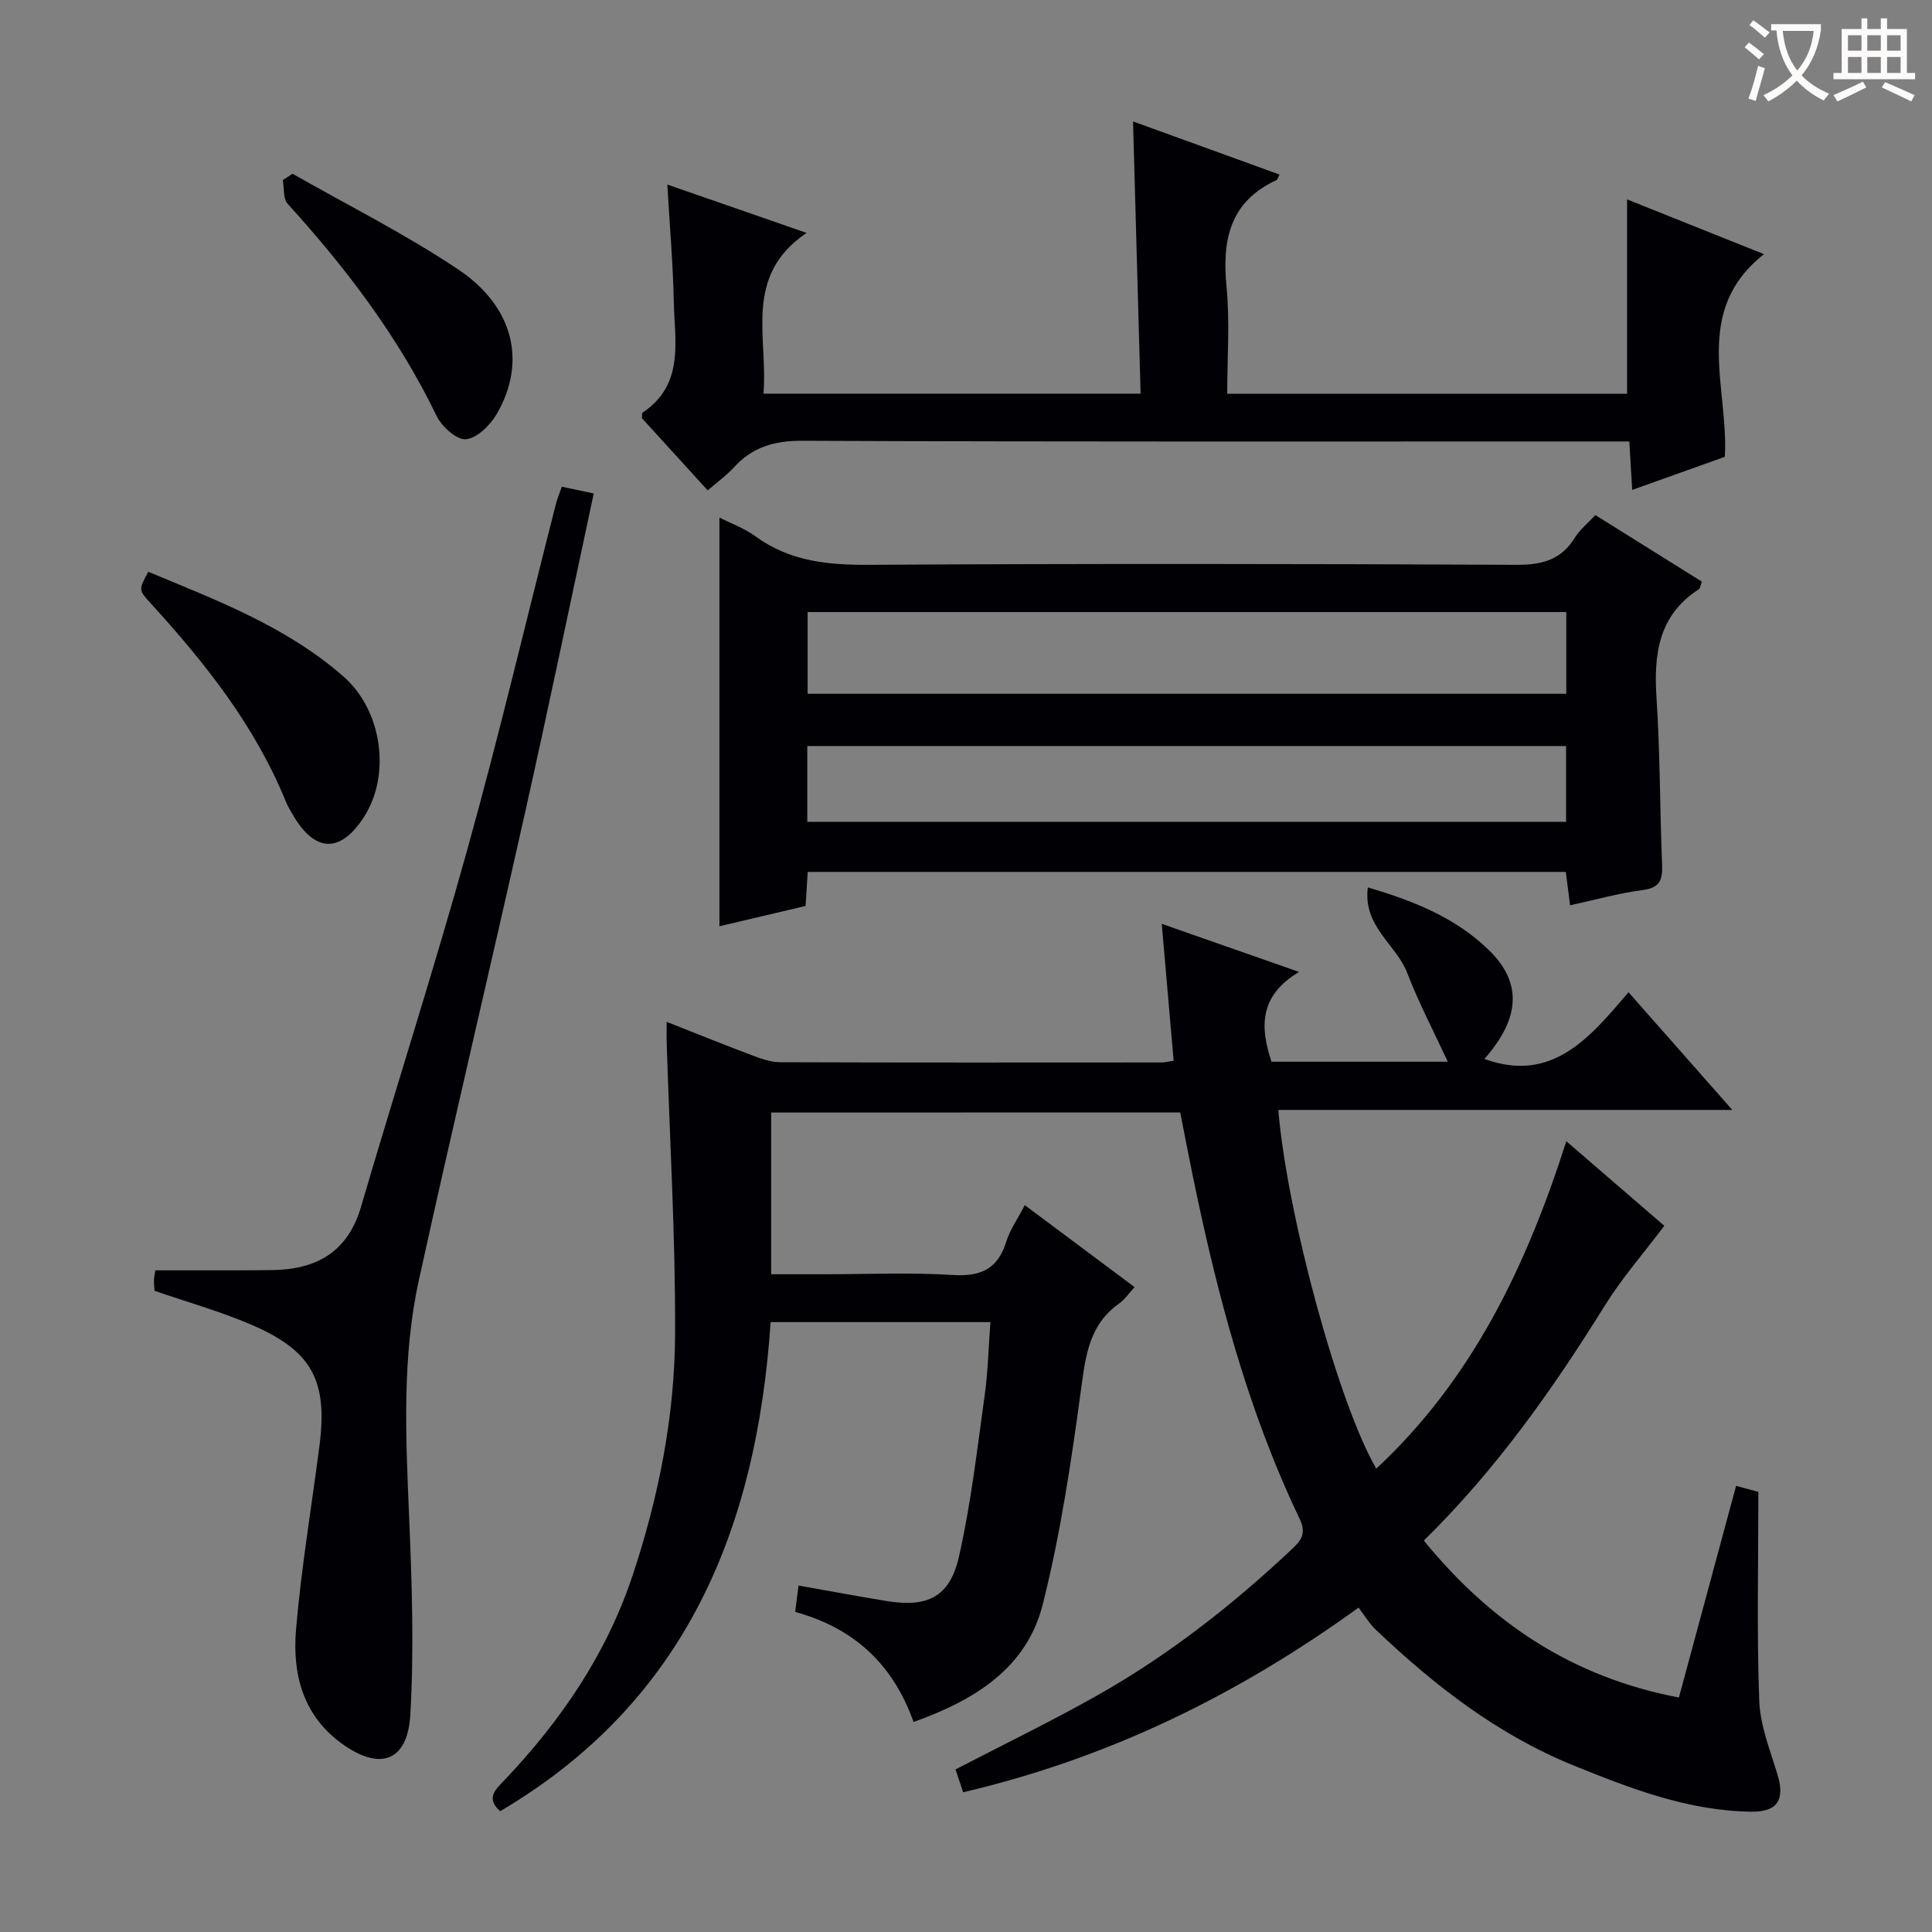 <svg enable-background="new 0 0 400 400" viewBox="0 0 400 400" xmlns="http://www.w3.org/2000/svg"><rect x="0" y="0" width="400" height="400" fill="#808080" stroke="none"/><g fill="#010105"><path d="m159.66 230.34v33.48h11c8.83 0 17.69-.41 26.49.15 5.81.37 9.4-1.14 11.17-6.86.77-2.47 2.35-4.7 3.85-7.6 7.71 5.76 15.1 11.28 22.73 16.97-1.2 1.3-2.05 2.59-3.23 3.43-6.03 4.27-6.87 10.47-7.79 17.29-2.04 15.1-4.28 30.27-8 45.01-3.33 13.17-14.08 19.79-26.74 24.31-4.26-12.04-12.43-19.48-24.51-22.79.25-1.94.45-3.52.7-5.46 6.3 1.11 12.26 2.23 18.24 3.21 8.48 1.38 13.07-.82 14.98-9.23 2.49-10.97 3.76-22.22 5.32-33.39.68-4.89.79-9.85 1.18-15.13-15.47 0-30.38 0-45.5 0-2.87 42.61-17.43 78.52-55.99 101.26-3.11-2.74-.87-4.58.94-6.49 11.71-12.33 21.12-26.16 26.5-42.4 5.36-16.16 8.69-32.86 8.77-49.85.09-20.12-1.11-40.24-1.74-60.36-.04-1.15 0-2.31 0-4.33 6.08 2.4 11.67 4.67 17.31 6.79 1.99.75 4.12 1.57 6.19 1.57 26.33.1 52.66.06 78.98.05.63 0 1.26-.17 2.48-.35-.81-9.34-1.61-18.51-2.46-28.35 9.43 3.31 18.43 6.46 28.43 9.96-8.22 4.89-8.14 11.36-5.7 18.59h36.49c-2.87-6.21-6.02-12.2-8.44-18.47-2.24-5.81-9.18-9.56-8.11-17.62 9.74 2.86 18.3 6.37 25.1 13.02 6.93 6.78 6.4 14.14-.97 22.49 13.98 5.09 21.83-4.38 29.83-13.81 7.2 8.16 13.99 15.85 21.5 24.37-31.96 0-62.96 0-94 0 1.84 21.92 12.58 61.19 20.29 74.26 19.86-18.48 31.07-41.91 39.34-67.78 7.24 6.25 14.01 12.09 20.29 17.51-4.25 5.64-8.75 10.78-12.31 16.5-10.76 17.31-22.42 33.87-37.48 48.67 13.79 16.89 30.59 28.27 52.81 32.49 3.98-14.73 7.85-29.06 11.84-43.82 1.93.52 3.61.98 4.61 1.25 0 14.72-.34 28.98.18 43.2.19 5.17 2.26 10.31 3.79 15.36 1.55 5.13.04 7.72-5.42 7.65-13.06-.16-25.03-4.79-36.9-9.61-15.67-6.37-28.77-16.56-40.9-28.11-1.31-1.25-2.26-2.89-3.52-4.53-25.24 18.24-51.93 31.21-81.87 38.23-.54-1.63-1.08-3.25-1.58-4.73 9.95-5.16 19.64-9.87 29.02-15.14 14.87-8.35 28.23-18.8 40.64-30.48 1.92-1.81 3.04-3.22 1.57-6.3-10.82-22.61-17.12-46.67-22.14-71.11-.87-4.22-1.67-8.45-2.57-12.99-28.14.02-56.21.02-84.69.02z"/><path d="m330.3 106.64c7.46 4.66 14.74 9.21 22.05 13.78-.29.74-.33 1.39-.66 1.6-8.39 5.43-9.31 13.52-8.72 22.59.75 11.44.68 22.94 1.15 34.4.13 3.17-.46 4.82-4.07 5.28-4.9.62-9.7 2-14.98 3.14-.32-2.47-.58-4.53-.89-6.91-52.34 0-104.53 0-156.95 0-.14 2.31-.28 4.43-.44 7.05-6.01 1.42-12.08 2.85-17.84 4.2 0-28.19 0-56.37 0-84.61 2.25 1.15 5.12 2.17 7.49 3.9 7.11 5.19 15.02 5.93 23.56 5.88 44.65-.26 89.3-.21 133.95 0 5.32.03 9.29-1.02 12.14-5.67 1.02-1.64 2.64-2.93 4.21-4.63zm-163.09 37h157.07c0-5.77 0-11.19 0-16.92-52.49 0-104.68 0-157.07 0zm-.07 26.51h157.1c0-5.54 0-10.64 0-15.69-52.57 0-104.79 0-157.1 0z"/><path d="m146.52 101.53c-4.77-5.24-9.24-10.14-13.61-14.94.05-.55-.03-1.05.14-1.17 8.72-5.83 6.62-14.78 6.45-23.02-.16-7.79-.84-15.56-1.34-24.19 9.39 3.26 18.47 6.41 28.84 10.01-13.2 8.9-7.96 21.54-8.93 33.28h78.08c-.52-18.77-1.04-37.31-1.57-56.36 10 3.63 20.14 7.31 30.33 11-.32.59-.4 1.04-.63 1.15-9.69 4.47-11.29 12.42-10.34 22.1.71 7.22.14 14.56.14 22.13h82.79c0-13.46 0-26.83 0-40.24 8.83 3.53 18.05 7.22 28.34 11.34-14.93 11.81-7.29 27.42-8.1 41.96-6.14 2.19-12.32 4.4-19.18 6.85-.2-3.41-.38-6.29-.6-10.03-2.19 0-4.27 0-6.35 0-54.98 0-109.96.09-164.94-.14-5.81-.02-10.3 1.33-14.13 5.54-1.45 1.6-3.24 2.86-5.39 4.73z"/><path d="m32 267.25c-.03-.49-.14-1.3-.13-2.11.01-.63.16-1.27.29-2.13h17.49c2.17 0 4.33-.03 6.5-.05 9.24-.08 15.82-3.6 18.61-13.15 7.23-24.69 15.12-49.2 22.01-73.98 6.58-23.66 12.23-47.59 18.3-71.39.28-1.1.73-2.17 1.25-3.67 2.19.46 4.23.89 6.61 1.4-4.78 22.27-9.35 44.31-14.27 66.28-7.21 32.21-14.85 64.32-21.93 96.55-3.53 16.05-2.72 32.4-2.04 48.73.58 13.75 1.06 27.58.26 41.3-.57 9.79-6.41 11.69-14.35 5.84-7.98-5.88-10.08-14.45-9.31-23.49 1.08-12.72 3.21-25.36 4.85-38.03 1.75-13.54-1.56-19.72-14.19-25.12-6.37-2.73-13.09-4.62-19.95-6.98z"/><path d="m30.7 118.38c14.18 5.91 28.64 11.35 40.45 21.72 7.99 7.02 9.81 20.32 4.22 29.02-4.83 7.51-10.06 7.45-14.61-.2-.59-1-1.19-2.01-1.63-3.08-6.38-15.64-16.68-28.6-27.92-40.92-2.53-2.77-2.53-2.78-.51-6.54z"/><path d="m60.57 35.97c11.49 6.56 23.4 12.5 34.36 19.86 11.51 7.73 14.1 19.2 7.93 29.86-1.35 2.32-4.07 5.02-6.38 5.25-1.9.19-5.02-2.61-6.08-4.82-7.9-16.35-18.72-30.58-30.85-43.93-.96-1.06-.7-3.24-1-4.9.66-.44 1.34-.88 2.02-1.32z"/></g><path d="m362.1 8.8c1.1.8 2.1 1.6 3.1 2.4l-1 1.1c-1.3-1.1-2.3-2-3-2.5zm1.9 4.8c.5.2.9.4 1.4.5-.6 2.3-1.3 4.5-1.9 6.8l-1.5-.5c.8-2.1 1.4-4.3 2-6.8zm-1-9.4c1.3.9 2.4 1.8 3.4 2.5l-1 1.1c-1.4-1.2-2.4-2.1-3.2-2.6zm3.7 2.2v-1.4h10.3v1.2c-.5 3.6-1.8 6.8-4 9.4 1.5 1.6 3.4 2.8 5.7 3.8-.3.4-.7.8-1.1 1.4-2.3-1.1-4.1-2.5-5.6-4.1-1.6 1.6-3.6 3.1-5.9 4.3-.3-.5-.7-.9-1-1.3 2.4-1.1 4.4-2.5 6-4.1-1.9-2.5-3-5.6-3.3-9.3h-1.1zm8.8 0h-6.4c.3 3.3 1.3 6 3 8.2 2-2.3 3.1-5.1 3.4-8.2z" fill="#fcfbfa"/><path d="m385.3 3.8h1.3v2.2h2.8v-2.2h1.3v2.2h4.1v9.1h1.7v1.3h-16.9v-1.3h1.7v-9.1h4.1v-2.2zm.4 13.1.7 1.2c-1.8.9-3.8 1.9-6 2.9-.2-.4-.5-.8-.8-1.3 2.3-1 4.3-1.9 6.1-2.8zm-3.1-6.4h2.8v-3.2h-2.8zm0 4.6h2.8v-3.3h-2.8zm4-4.6h2.8v-3.2h-2.8zm0 4.6h2.8v-3.3h-2.8zm3.7 1.9c2.1.9 4.1 1.8 6.1 2.7l-.7 1.3c-2.2-1.1-4.2-2-6.1-2.9zm3.2-9.7h-2.8v3.2h2.8zm-2.8 7.8h2.8v-3.3h-2.8z" fill="#fcfbfa"/></svg>